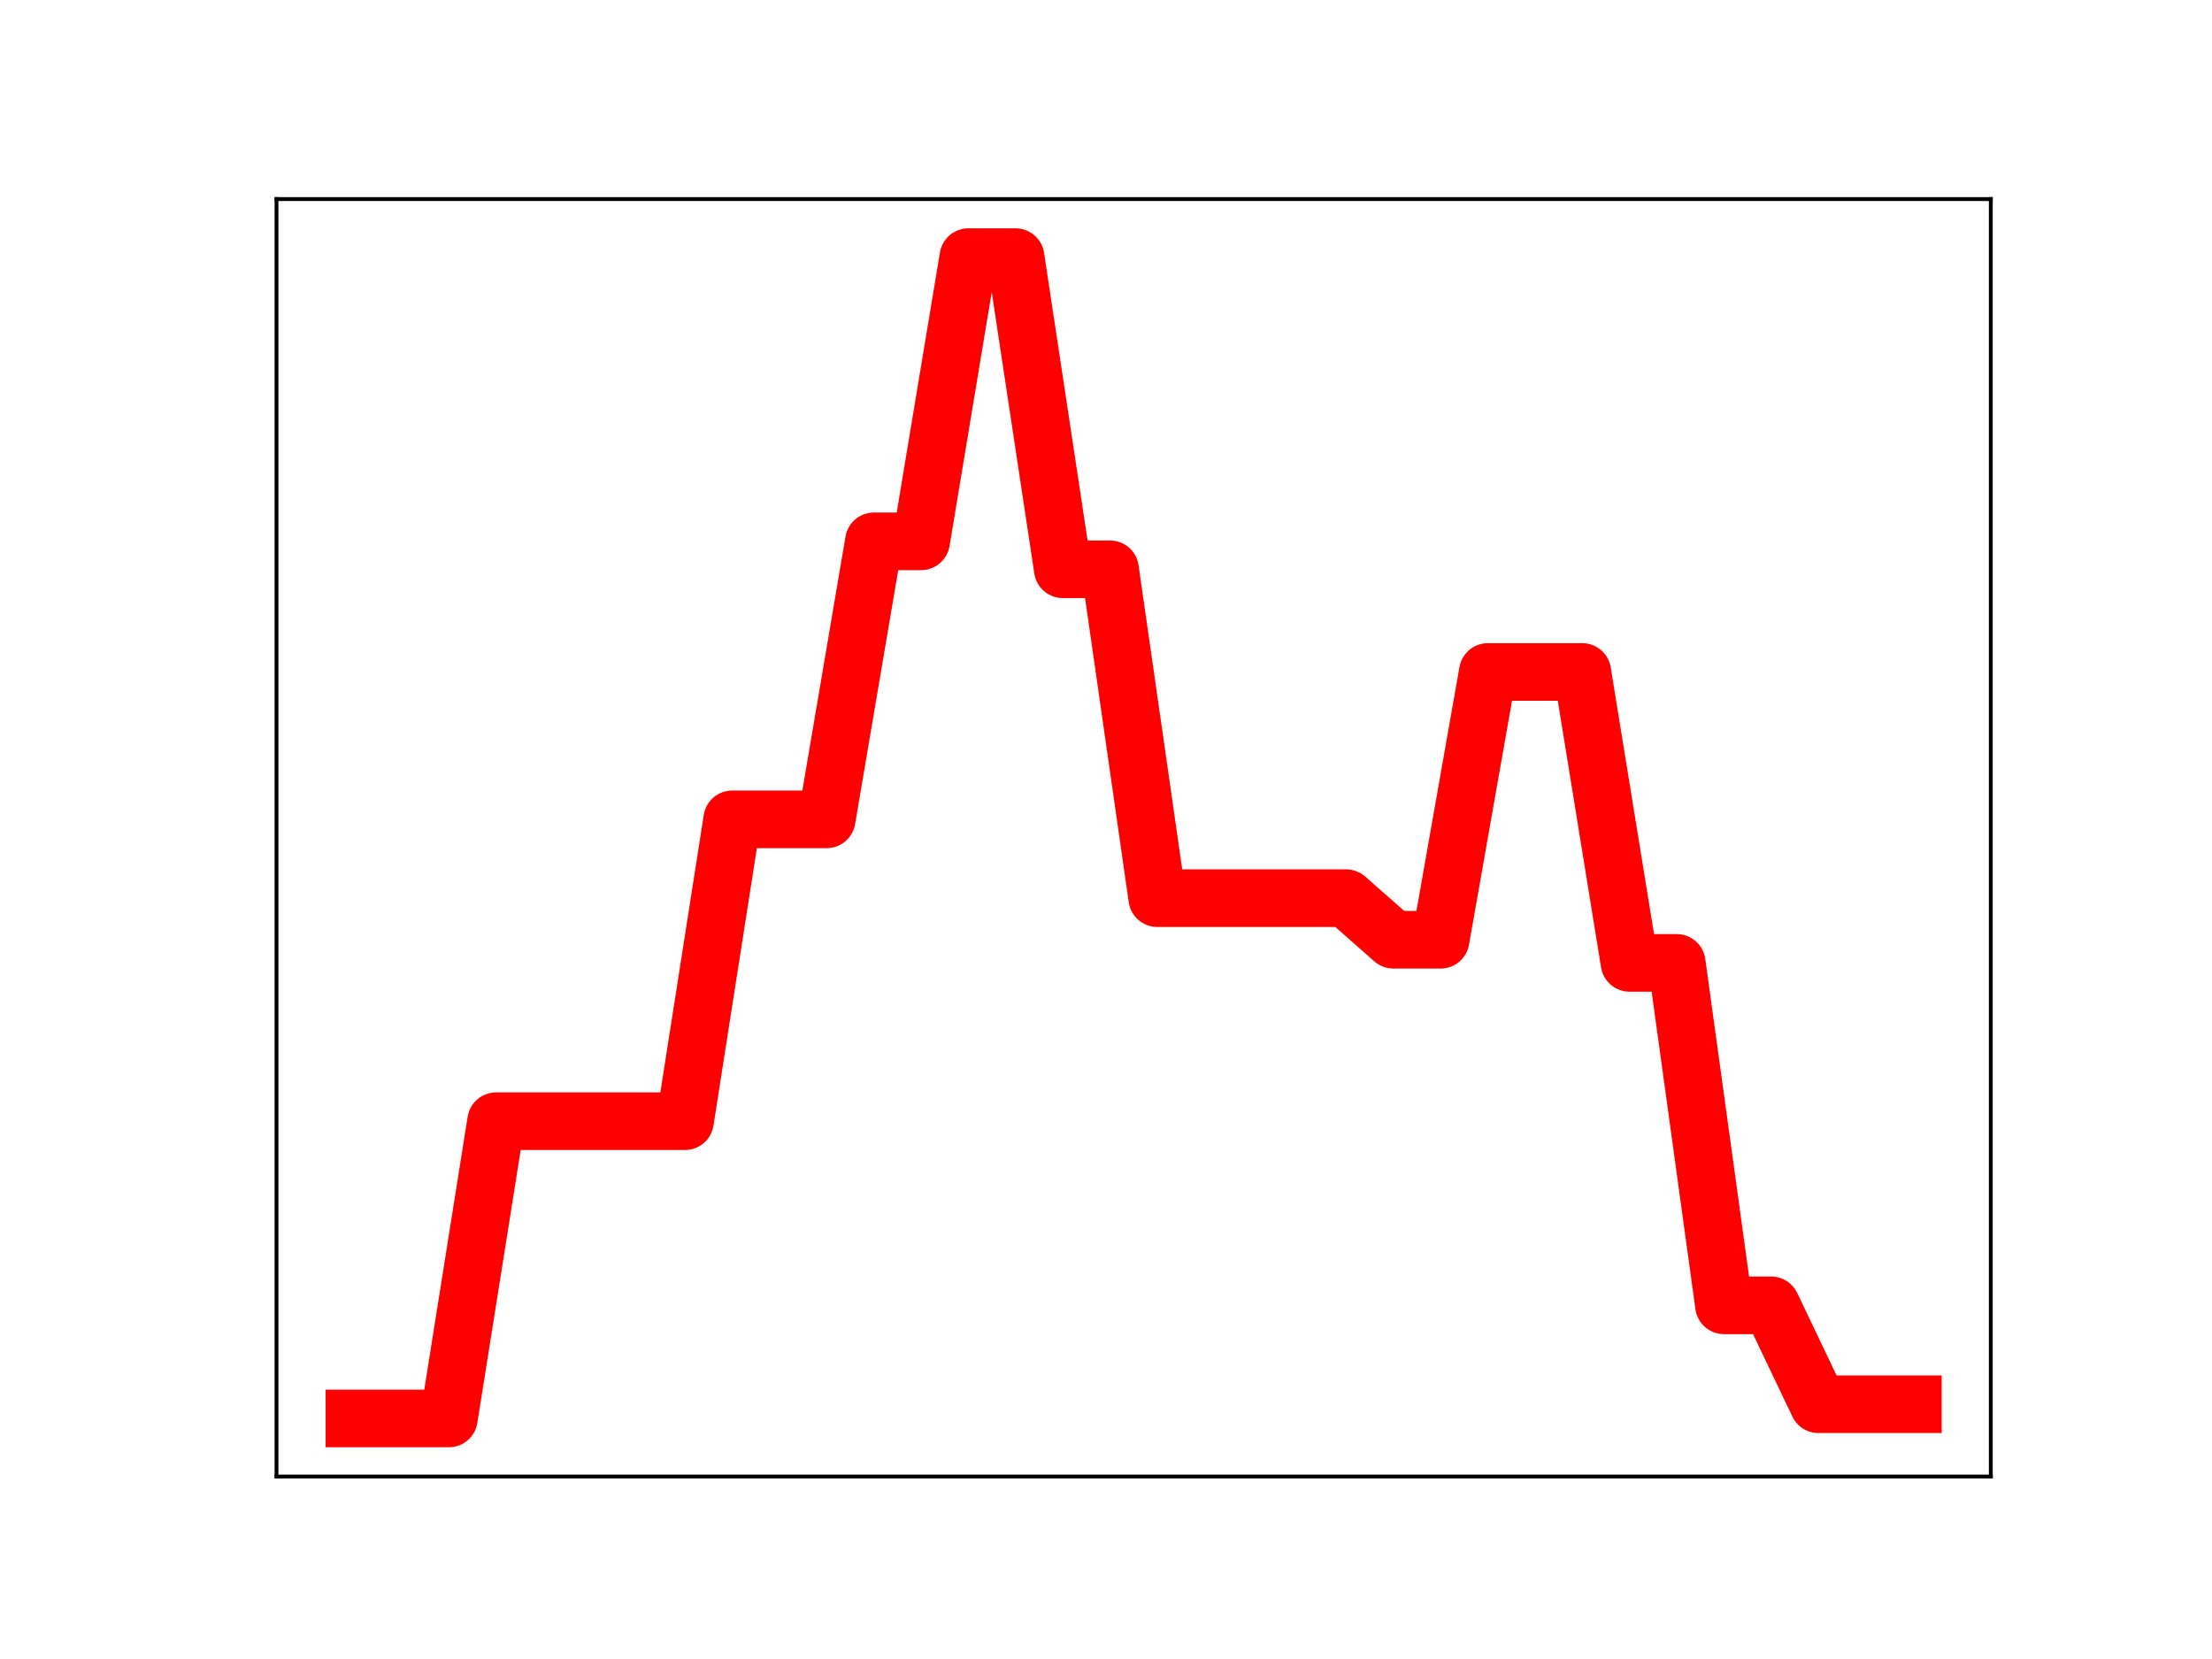 <?xml version="1.0" encoding="utf-8" standalone="no"?>
<!DOCTYPE svg PUBLIC "-//W3C//DTD SVG 1.1//EN"
  "http://www.w3.org/Graphics/SVG/1.1/DTD/svg11.dtd">
<!-- Created with matplotlib (https://matplotlib.org/) -->
<svg height="345.6pt" version="1.1" viewBox="0 0 460.8 345.6" width="460.8pt" xmlns="http://www.w3.org/2000/svg" xmlns:xlink="http://www.w3.org/1999/xlink">
 <defs>
  <style type="text/css">
*{stroke-linecap:butt;stroke-linejoin:round;}
  </style>
 </defs>
 <g id="figure_1">
  <g id="patch_1">
   <path d="M 0 345.6 
L 460.8 345.6 
L 460.8 0 
L 0 0 
z
" style="fill:#ffffff;"/>
  </g>
  <g id="axes_1">
   <g id="patch_2">
    <path d="M 57.6 307.584 
L 414.72 307.584 
L 414.72 41.472 
L 57.6 41.472 
z
" style="fill:#ffffff;"/>
   </g>
   <g id="line2d_1">
    <path clip-path="url(#p2cfa19ad9e)" d="M 73.833 295.488 
L 83.671 295.488 
L 93.509 295.488 
L 103.347 233.567 
L 113.185 233.567 
L 123.023 233.567 
L 132.861 233.567 
L 142.699 233.567 
L 152.537 170.685 
L 162.375 170.685 
L 172.213 170.685 
L 182.051 112.772 
L 191.889 112.772 
L 201.727 53.568 
L 211.565 53.568 
L 221.403 118.593 
L 231.241 118.593 
L 241.079 187.106 
L 250.917 187.106 
L 260.755 187.106 
L 270.593 187.106 
L 280.431 187.106 
L 290.269 195.768 
L 300.107 195.768 
L 309.945 139.986 
L 319.783 139.986 
L 329.621 139.986 
L 339.459 200.589 
L 349.297 200.589 
L 359.135 271.925 
L 368.973 271.925 
L 378.811 292.528 
L 388.649 292.528 
L 398.487 292.528 
" style="fill:none;stroke:#ff0000;stroke-linecap:square;stroke-width:12;"/>
    <defs>
     <path d="M 0 3 
C 0.796 3 1.559 2.684 2.121 2.121 
C 2.684 1.559 3 0.796 3 0 
C 3 -0.796 2.684 -1.559 2.121 -2.121 
C 1.559 -2.684 0.796 -3 0 -3 
C -0.796 -3 -1.559 -2.684 -2.121 -2.121 
C -2.684 -1.559 -3 -0.796 -3 0 
C -3 0.796 -2.684 1.559 -2.121 2.121 
C -1.559 2.684 -0.796 3 0 3 
z
" id="m7c77601177" style="stroke:#ff0000;"/>
    </defs>
    <g clip-path="url(#p2cfa19ad9e)">
     <use style="fill:#ff0000;stroke:#ff0000;" x="73.833" xlink:href="#m7c77601177" y="295.488"/>
     <use style="fill:#ff0000;stroke:#ff0000;" x="83.671" xlink:href="#m7c77601177" y="295.488"/>
     <use style="fill:#ff0000;stroke:#ff0000;" x="93.509" xlink:href="#m7c77601177" y="295.488"/>
     <use style="fill:#ff0000;stroke:#ff0000;" x="103.347" xlink:href="#m7c77601177" y="233.567"/>
     <use style="fill:#ff0000;stroke:#ff0000;" x="113.185" xlink:href="#m7c77601177" y="233.567"/>
     <use style="fill:#ff0000;stroke:#ff0000;" x="123.023" xlink:href="#m7c77601177" y="233.567"/>
     <use style="fill:#ff0000;stroke:#ff0000;" x="132.861" xlink:href="#m7c77601177" y="233.567"/>
     <use style="fill:#ff0000;stroke:#ff0000;" x="142.699" xlink:href="#m7c77601177" y="233.567"/>
     <use style="fill:#ff0000;stroke:#ff0000;" x="152.537" xlink:href="#m7c77601177" y="170.685"/>
     <use style="fill:#ff0000;stroke:#ff0000;" x="162.375" xlink:href="#m7c77601177" y="170.685"/>
     <use style="fill:#ff0000;stroke:#ff0000;" x="172.213" xlink:href="#m7c77601177" y="170.685"/>
     <use style="fill:#ff0000;stroke:#ff0000;" x="182.051" xlink:href="#m7c77601177" y="112.772"/>
     <use style="fill:#ff0000;stroke:#ff0000;" x="191.889" xlink:href="#m7c77601177" y="112.772"/>
     <use style="fill:#ff0000;stroke:#ff0000;" x="201.727" xlink:href="#m7c77601177" y="53.568"/>
     <use style="fill:#ff0000;stroke:#ff0000;" x="211.565" xlink:href="#m7c77601177" y="53.568"/>
     <use style="fill:#ff0000;stroke:#ff0000;" x="221.403" xlink:href="#m7c77601177" y="118.593"/>
     <use style="fill:#ff0000;stroke:#ff0000;" x="231.241" xlink:href="#m7c77601177" y="118.593"/>
     <use style="fill:#ff0000;stroke:#ff0000;" x="241.079" xlink:href="#m7c77601177" y="187.106"/>
     <use style="fill:#ff0000;stroke:#ff0000;" x="250.917" xlink:href="#m7c77601177" y="187.106"/>
     <use style="fill:#ff0000;stroke:#ff0000;" x="260.755" xlink:href="#m7c77601177" y="187.106"/>
     <use style="fill:#ff0000;stroke:#ff0000;" x="270.593" xlink:href="#m7c77601177" y="187.106"/>
     <use style="fill:#ff0000;stroke:#ff0000;" x="280.431" xlink:href="#m7c77601177" y="187.106"/>
     <use style="fill:#ff0000;stroke:#ff0000;" x="290.269" xlink:href="#m7c77601177" y="195.768"/>
     <use style="fill:#ff0000;stroke:#ff0000;" x="300.107" xlink:href="#m7c77601177" y="195.768"/>
     <use style="fill:#ff0000;stroke:#ff0000;" x="309.945" xlink:href="#m7c77601177" y="139.986"/>
     <use style="fill:#ff0000;stroke:#ff0000;" x="319.783" xlink:href="#m7c77601177" y="139.986"/>
     <use style="fill:#ff0000;stroke:#ff0000;" x="329.621" xlink:href="#m7c77601177" y="139.986"/>
     <use style="fill:#ff0000;stroke:#ff0000;" x="339.459" xlink:href="#m7c77601177" y="200.589"/>
     <use style="fill:#ff0000;stroke:#ff0000;" x="349.297" xlink:href="#m7c77601177" y="200.589"/>
     <use style="fill:#ff0000;stroke:#ff0000;" x="359.135" xlink:href="#m7c77601177" y="271.925"/>
     <use style="fill:#ff0000;stroke:#ff0000;" x="368.973" xlink:href="#m7c77601177" y="271.925"/>
     <use style="fill:#ff0000;stroke:#ff0000;" x="378.811" xlink:href="#m7c77601177" y="292.528"/>
     <use style="fill:#ff0000;stroke:#ff0000;" x="388.649" xlink:href="#m7c77601177" y="292.528"/>
     <use style="fill:#ff0000;stroke:#ff0000;" x="398.487" xlink:href="#m7c77601177" y="292.528"/>
    </g>
   </g>
   <g id="patch_3">
    <path d="M 57.6 307.584 
L 57.6 41.472 
" style="fill:none;stroke:#000000;stroke-linecap:square;stroke-linejoin:miter;stroke-width:0.8;"/>
   </g>
   <g id="patch_4">
    <path d="M 414.72 307.584 
L 414.72 41.472 
" style="fill:none;stroke:#000000;stroke-linecap:square;stroke-linejoin:miter;stroke-width:0.8;"/>
   </g>
   <g id="patch_5">
    <path d="M 57.6 307.584 
L 414.72 307.584 
" style="fill:none;stroke:#000000;stroke-linecap:square;stroke-linejoin:miter;stroke-width:0.8;"/>
   </g>
   <g id="patch_6">
    <path d="M 57.6 41.472 
L 414.72 41.472 
" style="fill:none;stroke:#000000;stroke-linecap:square;stroke-linejoin:miter;stroke-width:0.8;"/>
   </g>
  </g>
 </g>
 <defs>
  <clipPath id="p2cfa19ad9e">
   <rect height="266.112" width="357.12" x="57.6" y="41.472"/>
  </clipPath>
 </defs>
</svg>
